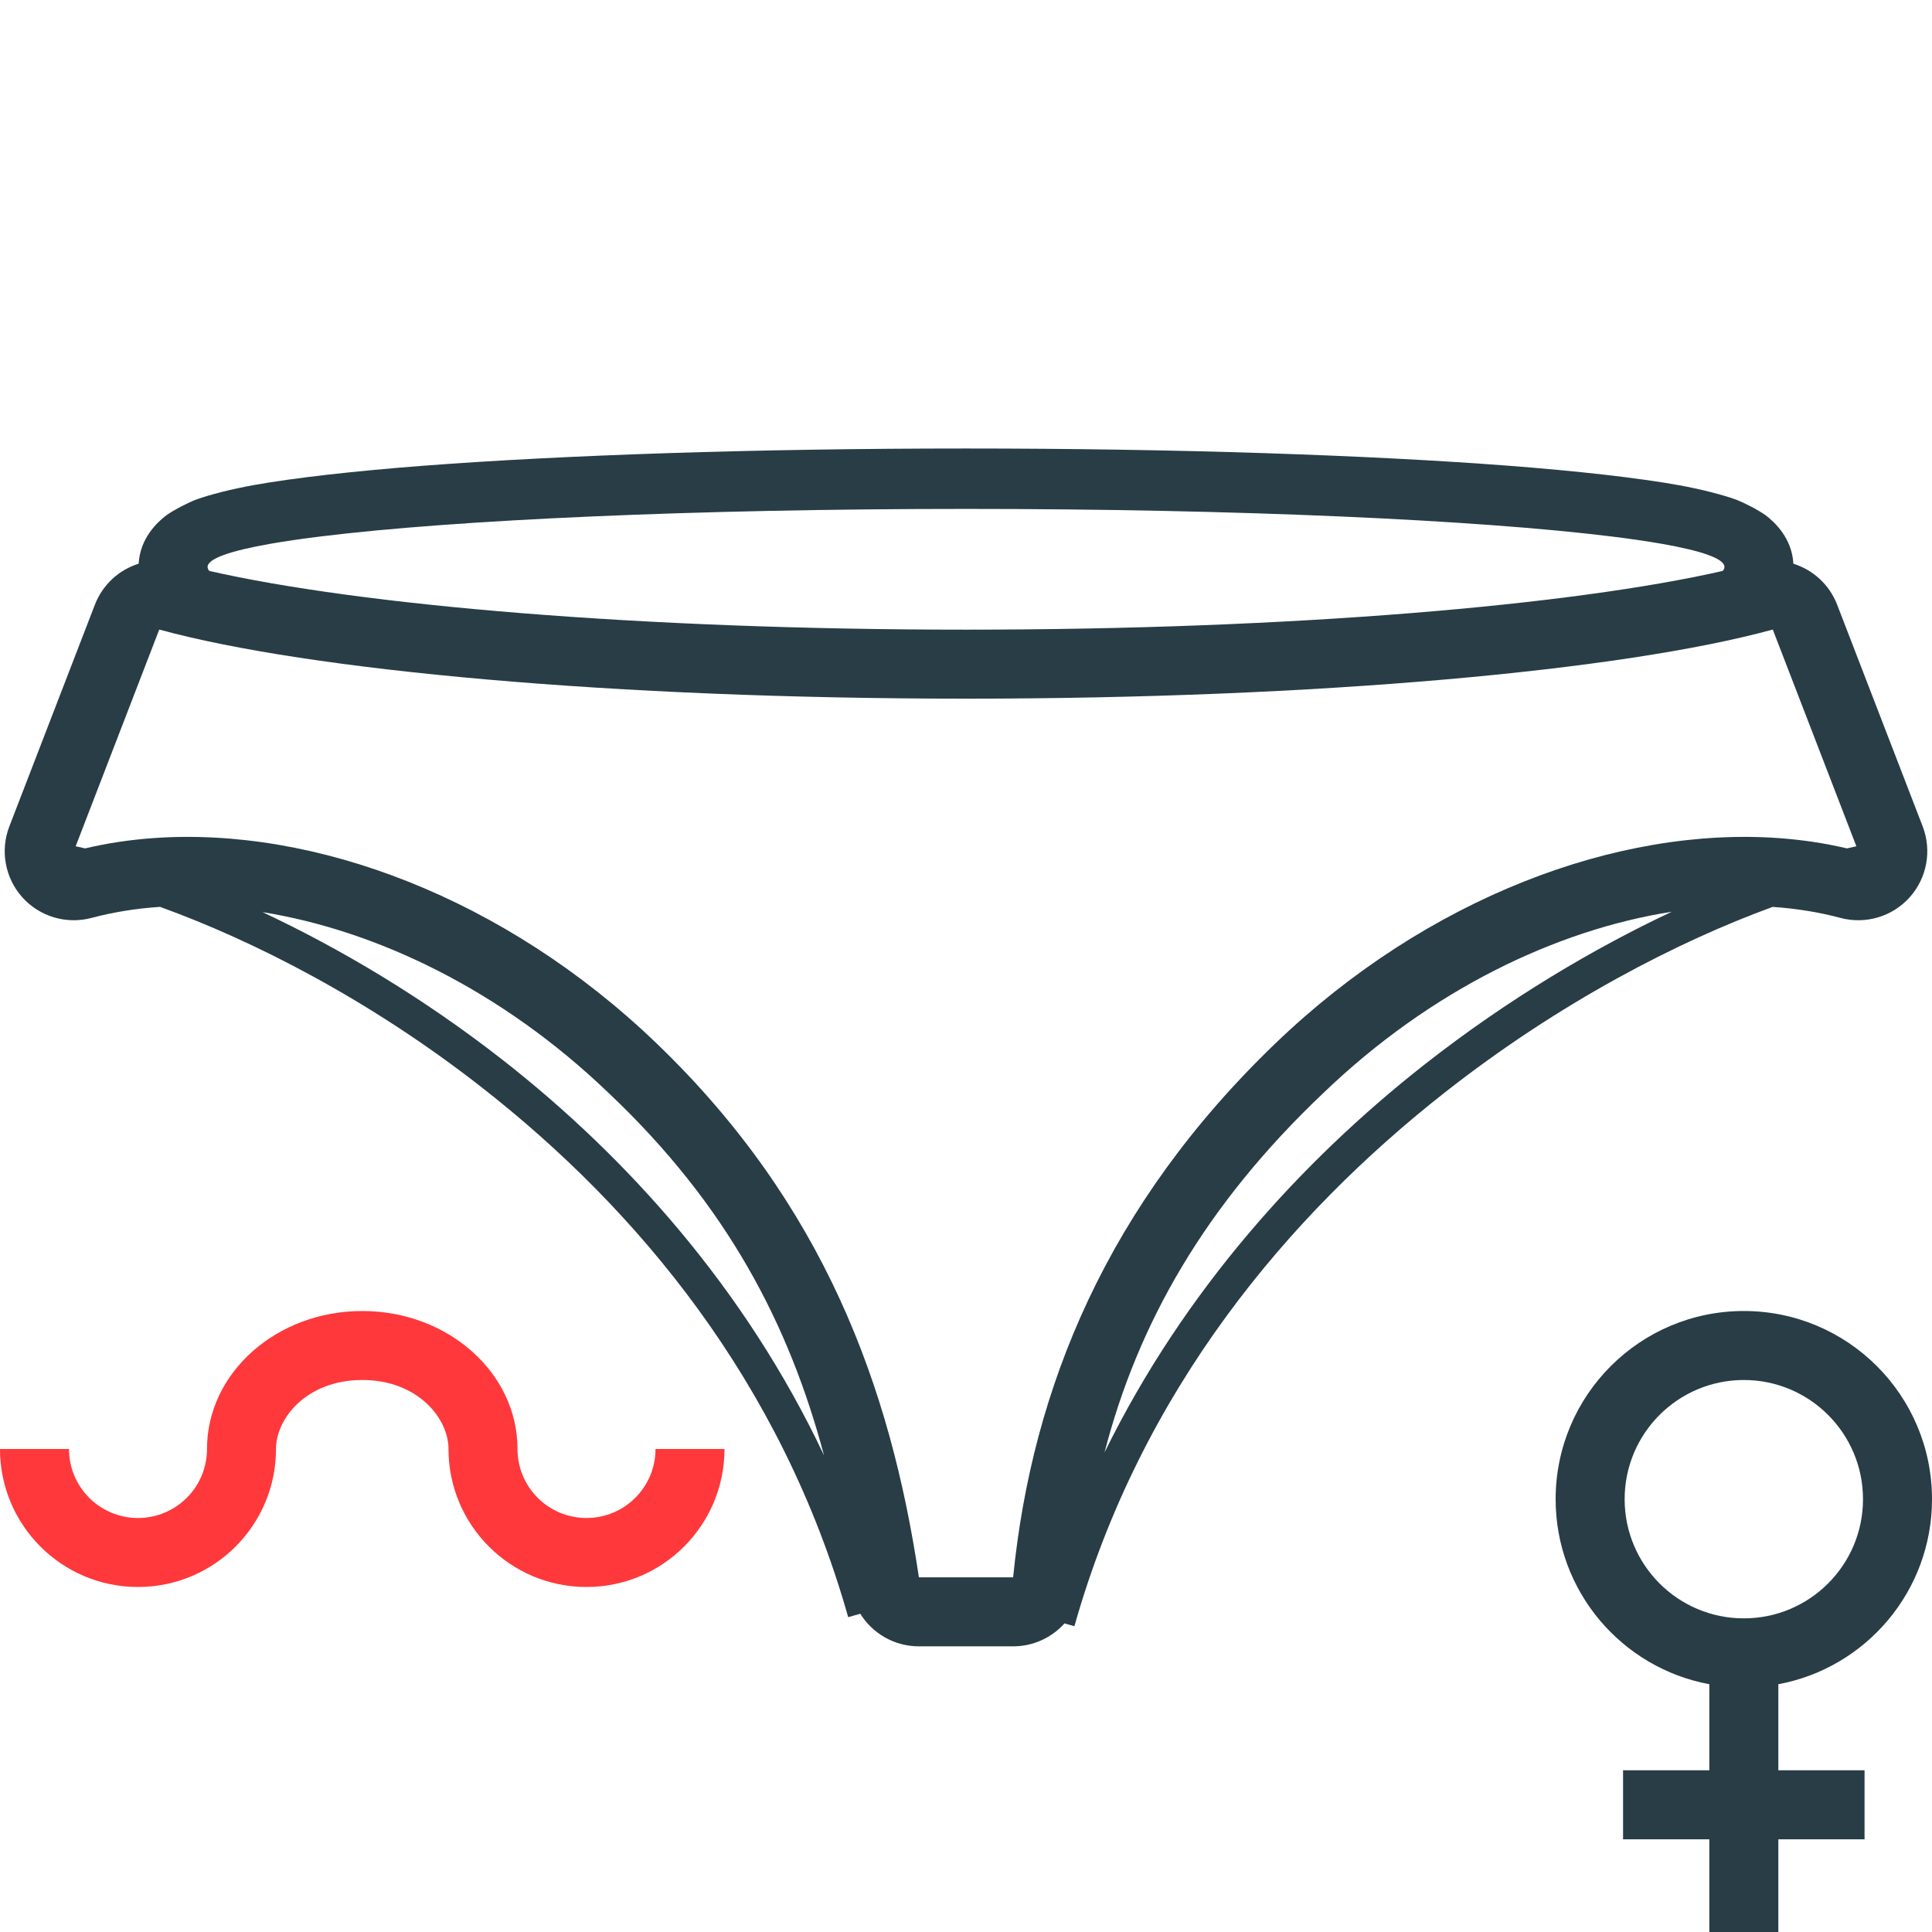<svg viewBox="0 0 56 56" version="1.1" xmlns="http://www.w3.org/2000/svg" xmlns:xlink="http://www.w3.org/1999/xlink">
<title>ill_illaluktande_flytningar</title>
<desc>Created using Figma</desc>
<g id="Canvas" transform="translate(-91 101)">
<g id="ill_illaluktande_flytningar">
<clipPath id="clip-0" clip-rule="evenodd">
<path d="M 91 -101L 147 -101L 147 -45L 91 -45L 91 -101Z" fill="#FFFFFF"/>
</clipPath>
<g id="Group 40" clip-path="url(#clip-0)">
<g id="Union">
<use xlink:href="#path0_fill" transform="translate(91.137 -88)" fill="#283D46"/>
</g>
<g id="Union">
<use xlink:href="#path1_fill" transform="translate(91 -63)" fill="#FF383B"/>
</g>
</g>
<g id="female">
<use xlink:href="#path2_fill" transform="translate(136.091 -63)" fill="#283D46"/>
</g>
</g>
</g>
<defs>
<path id="path0_fill" fill-rule="evenodd" d="M 51.038 1.933C 51.309 2.137 51.805 2.605 51.845 3.339C 52.409 3.516 52.887 3.94 53.114 4.528L 55.593 10.954C 55.863 11.656 55.717 12.451 55.214 13.011C 54.712 13.57 53.937 13.8 53.21 13.606C 52.589 13.44 51.931 13.334 51.245 13.287C 48.51 14.284 45.072 16.051 41.757 18.654C 37.194 22.234 32.935 27.302 31.005 34.137L 30.718 34.055C 30.35 34.465 29.817 34.72 29.229 34.72L 26.498 34.72C 25.787 34.72 25.154 34.347 24.798 33.775L 24.448 33.874C 22.518 27.04 18.327 22.037 13.833 18.523C 10.582 15.979 7.208 14.263 4.501 13.286C 3.808 13.332 3.143 13.439 2.516 13.606C 1.789 13.8 1.015 13.57 0.512 13.011C 0.009 12.451 -0.137 11.656 0.134 10.954L 2.613 4.528C 2.84 3.94 3.318 3.516 3.882 3.339C 3.922 2.605 4.418 2.137 4.689 1.933C 4.916 1.773 5.291 1.58 5.541 1.483C 5.956 1.332 6.58 1.177 7.203 1.063C 8.39 0.85 10.115 0.655 12.144 0.499C 16.171 0.192 21.754 0 27.863 0C 33.973 0 39.556 0.192 43.582 0.499C 45.612 0.655 47.337 0.85 48.524 1.063C 49.147 1.177 49.77 1.332 50.186 1.483C 50.436 1.58 50.811 1.773 51.038 1.933ZM 2.331 11.591C 2.238 11.569 2.146 11.549 2.056 11.53L 4.479 5.248C 8.827 6.437 17.666 7.251 27.863 7.251C 38.06 7.251 46.9 6.437 51.248 5.248L 53.671 11.53C 53.581 11.549 53.489 11.569 53.396 11.591C 52.764 11.442 52.108 11.343 51.436 11.294C 46.742 10.952 41.221 13.029 36.842 17.233C 31.975 21.906 29.778 27.206 29.229 32.72L 26.498 32.72C 25.675 27.206 23.751 21.906 18.884 17.233C 14.506 13.029 8.984 10.952 4.29 11.294C 3.618 11.343 2.963 11.442 2.331 11.591ZM 7.471 13.438C 9.681 14.474 12.1 15.896 14.45 17.736C 18.009 20.524 21.451 24.324 23.748 29.186C 22.739 25.4 20.946 21.93 17.499 18.676C 14.408 15.707 10.792 13.973 7.471 13.438ZM 48.319 13.428C 44.981 13.951 41.339 15.688 38.227 18.676C 34.777 21.944 32.84 25.382 31.878 29.101C 34.195 24.379 37.611 20.641 41.139 17.867C 43.561 15.966 46.055 14.493 48.319 13.428ZM 27.863 5.251C 37.315 5.251 45.426 4.545 49.795 3.549C 49.83 3.511 49.847 3.472 49.847 3.433C 49.847 3.194 49.194 2.966 48.016 2.76C 47.597 2.687 47.112 2.616 46.565 2.549C 42.69 2.07 35.763 1.751 27.863 1.751C 19.963 1.751 13.037 2.07 9.161 2.549C 8.615 2.616 8.129 2.687 7.71 2.76C 6.533 2.966 5.88 3.194 5.88 3.433C 5.88 3.472 5.897 3.511 5.931 3.549C 10.301 4.545 18.412 5.251 27.863 5.251Z"/>
<path id="path1_fill" d="M 10.5 2C 12.109 2 13 3.11 13 4C 13 6.209 14.791 8 17 8C 19.209 8 21 6.209 21 4L 19 4C 19 5.105 18.105 6 17 6C 15.895 6 15 5.105 15 4C 15 1.791 12.985 0 10.5 0C 8.015 0 6 1.791 6 4C 6 5.105 5.105 6 4 6C 2.895 6 2 5.105 2 4L 0 4C 0 6.209 1.791 8 4 8C 6.209 8 8 6.209 8 4C 8 3.11 8.891 2 10.5 2Z"/>
<path id="path2_fill" fill-rule="evenodd" d="M 4.455 10.818C 1.92 10.348 0 8.125 0 5.455C 0 2.442 2.442 0 5.455 0C 8.467 0 10.909 2.442 10.909 5.455C 10.909 8.125 8.989 10.348 6.455 10.818L 6.455 13.313L 8.954 13.313L 8.954 15.313L 6.455 15.313L 6.455 18L 4.455 18L 4.455 15.313L 1.954 15.313L 1.954 13.313L 4.455 13.313L 4.455 10.818ZM 2 5.455C 2 7.362 3.547 8.909 5.455 8.909C 7.362 8.909 8.909 7.362 8.909 5.455C 8.909 3.547 7.362 2 5.455 2C 3.547 2 2 3.547 2 5.455Z"/>
</defs>
</svg>
